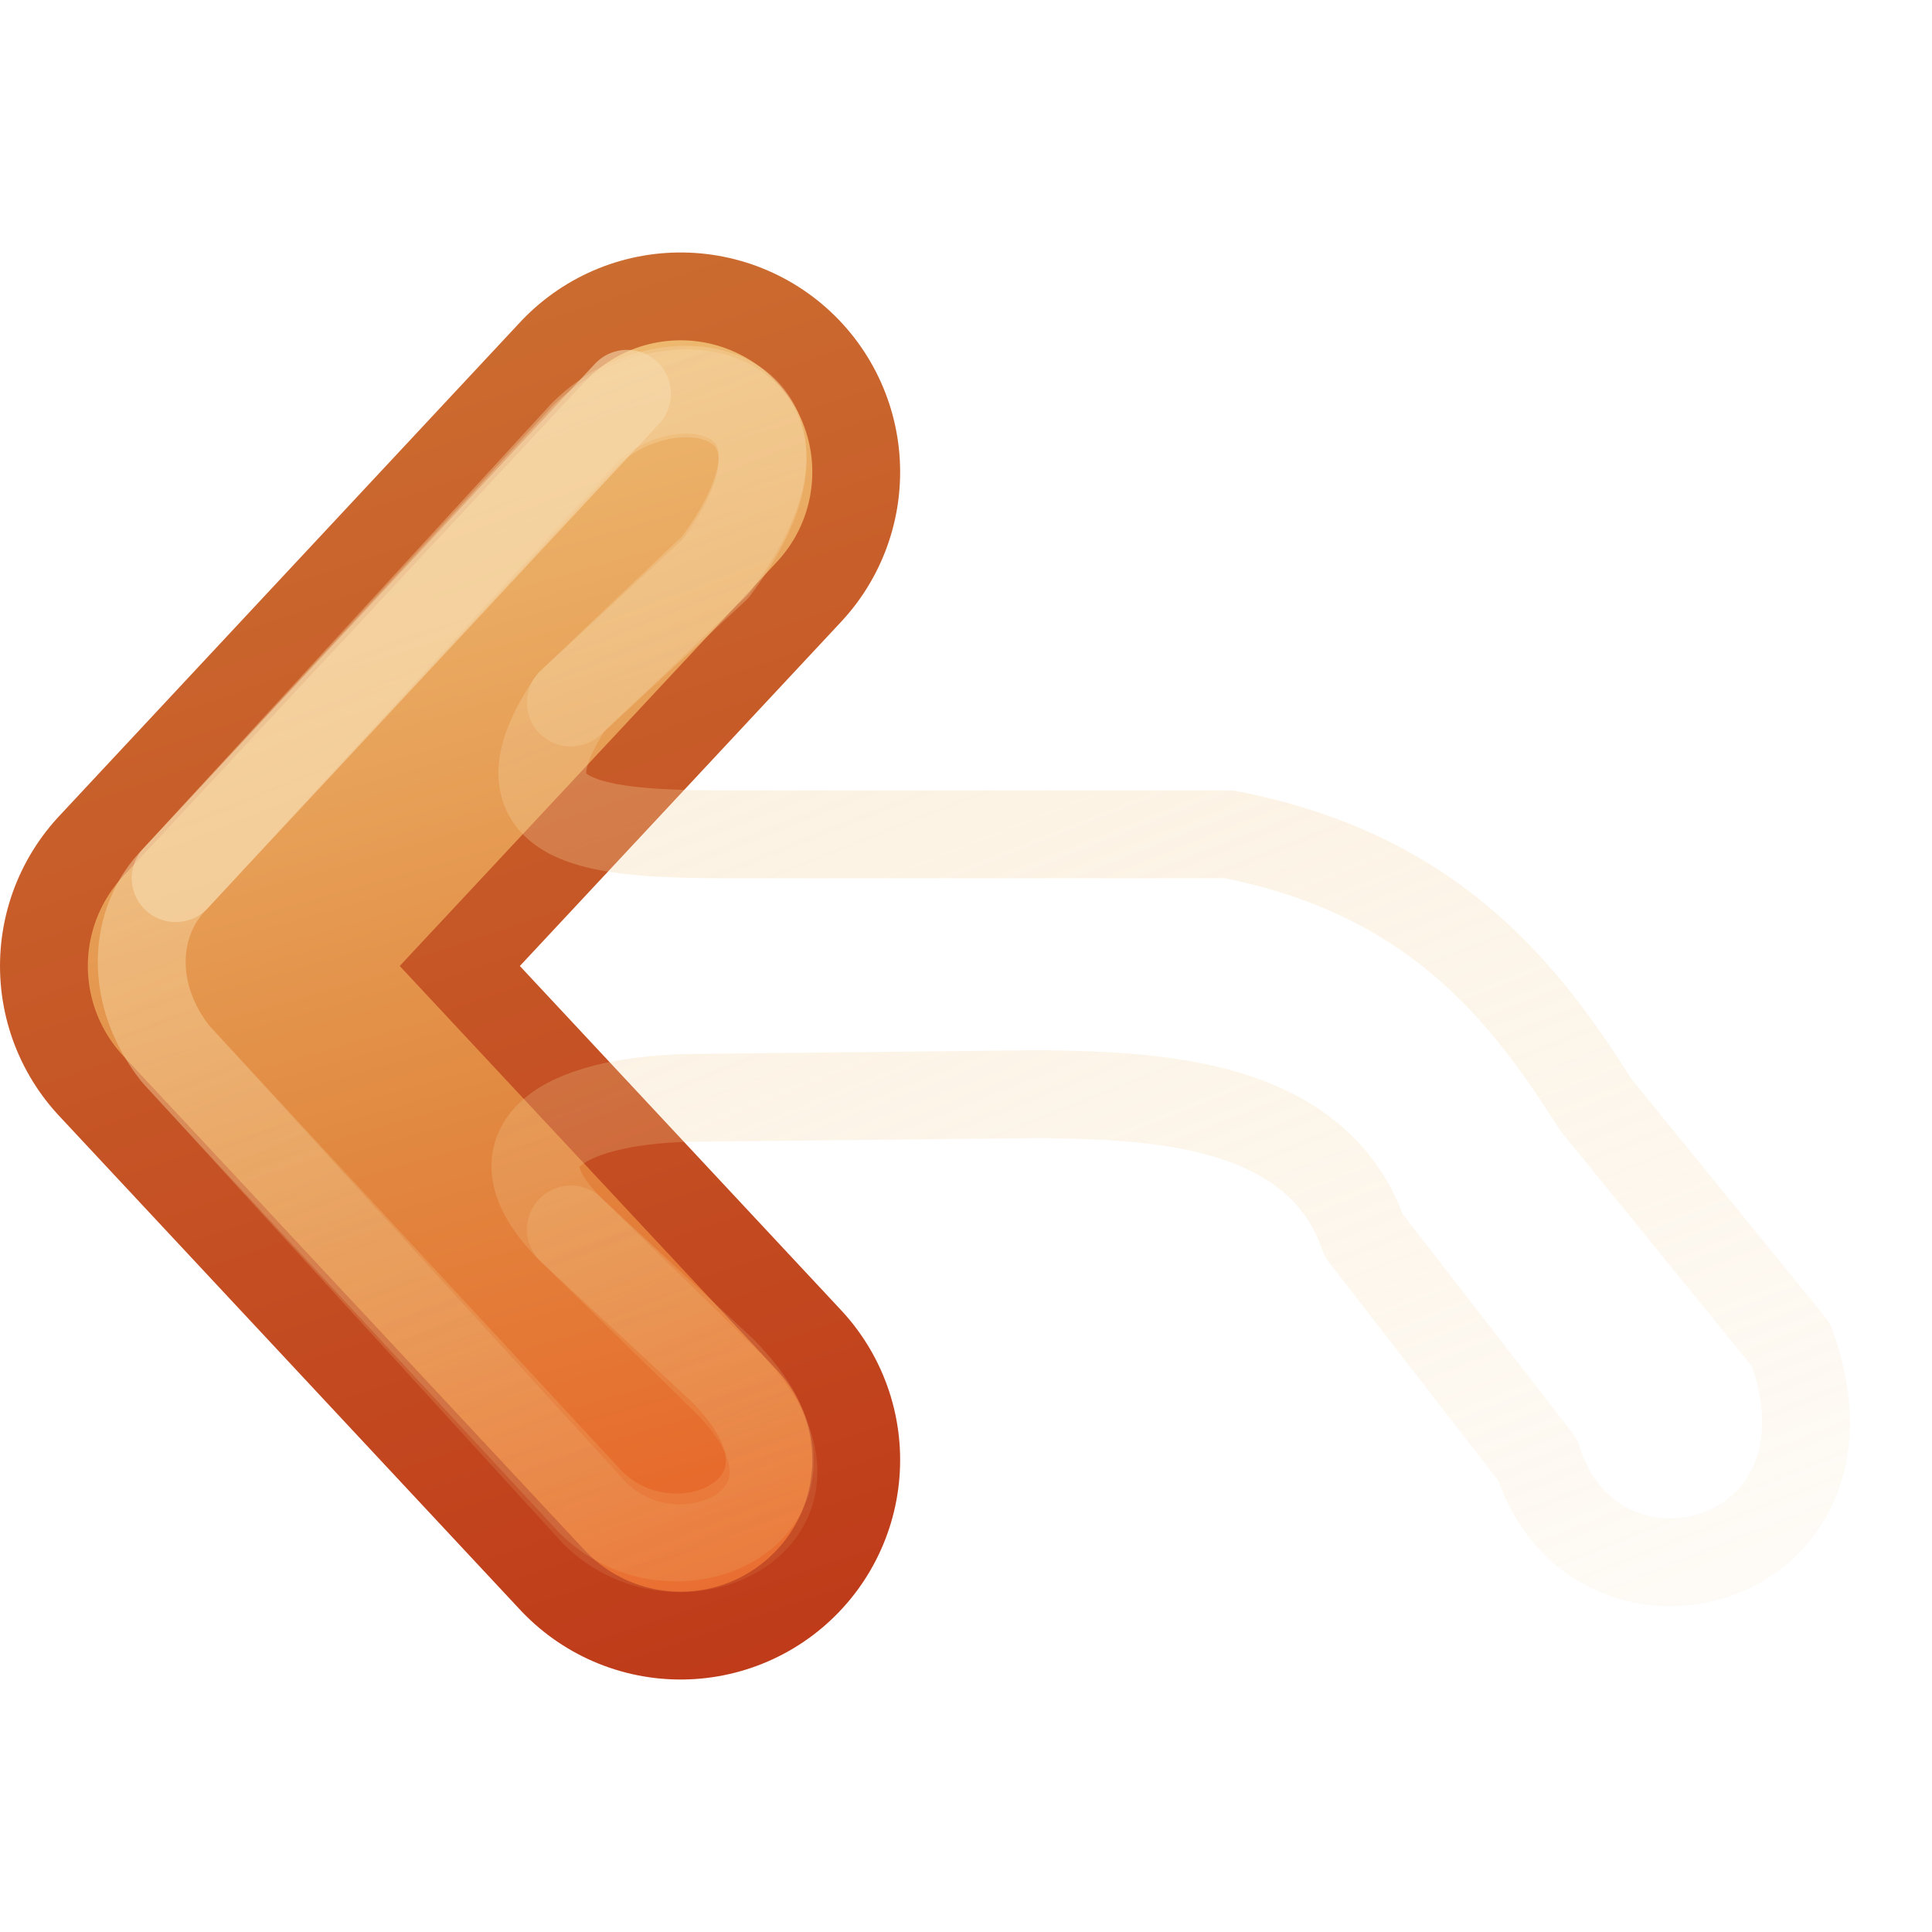 <?xml version="1.0" encoding="UTF-8" standalone="no"?>
<!-- Created with Inkscape (http://www.inkscape.org/) -->
<svg id="svg3734" xmlns="http://www.w3.org/2000/svg" height="22" width="22" version="1.1" xmlns:xlink="http://www.w3.org/1999/xlink">
 <defs id="defs3736">
  <linearGradient id="linearGradient4456">
   <stop id="stop4458" style="stop-color:#f6daae" offset="0"/>
   <stop id="stop4460" style="stop-color:#f0c178;stop-opacity:0" offset="1"/>
  </linearGradient>
  <linearGradient id="linearGradient3390-178-986-453-4-5">
   <stop id="stop3624-8-6" style="stop-color:#bb2b12" offset="0"/>
   <stop id="stop3626-1-1" style="stop-color:#cd7233" offset="1"/>
  </linearGradient>
  <linearGradient id="linearGradient3732" y2="176.96" xlink:href="#linearGradient3390-178-986-453-4-5" gradientUnits="userSpaceOnUse" x2="-46.583" gradientTransform="matrix(.93 0 0 .996 51.302 -181.74)" y1="198.91" x1="-39.666"/>
  <linearGradient id="linearGradient7012-661-145-733-759-865-745-661-970-94-1-0">
   <stop id="stop3618-1-9" style="stop-color:#f0c178" offset="0"/>
   <stop id="stop3270-5-6" style="stop-color:#e18941" offset=".5"/>
   <stop id="stop3620-9-3" style="stop-color:#ec4f18" offset="1"/>
  </linearGradient>
  <linearGradient id="linearGradient4322" y2="197.04" xlink:href="#linearGradient7012-661-145-733-759-865-745-661-970-94-1-0" gradientUnits="userSpaceOnUse" x2="-42.818" gradientTransform="matrix(.93 0 0 .996 51.302 -181.74)" y1="178.97" x1="-47.659"/>
  <linearGradient id="linearGradient4462" y2="16" xlink:href="#linearGradient4456" gradientUnits="userSpaceOnUse" x2="13" y1="-3" x1="5.5"/>
  <linearGradient id="linearGradient2839" y2="18.844" xlink:href="#linearGradient4456" gradientUnits="userSpaceOnUse" x2="14.154" y1="-3" x1="5.5"/>
 </defs>
 <g id="layer1" transform="translate(0,6)">
  <path id="path3169-2-3" style="stroke-linejoin:round;stroke-width:5;stroke:url(#linearGradient3732);stroke-linecap:round;enable-background:new;fill:none" d="m7.75-0.625-5.25 5.625 5.25 5.625"/>
  <path id="path3765" style="stroke-linejoin:round;enable-background:new;stroke:url(#linearGradient3732);stroke-linecap:round;stroke-width:6;fill:none" d="m19.025 10.281-2.525-3.656c-0.586-1.077-2.213-1.619-3.5-1.625l-6.5-0"/>
  <path id="path4277" style="stroke-linejoin:round;stroke-width:3;stroke:url(#linearGradient4322);stroke-linecap:round;enable-background:new;fill:none" d="m7.75-0.625-5.25 5.625 5.25 5.625"/>
  <path id="path4279" style="stroke-linejoin:round;enable-background:new;stroke:url(#linearGradient4322);stroke-linecap:round;stroke-width:4;fill:none" d="m19.025 10.281-2.525-3.656c-0.627-0.913-2.09-1.619-3.5-1.625l-6.5-0"/>
  <path id="path4454" style="opacity:.4;stroke-linejoin:round;stroke:url(#linearGradient2839);stroke-linecap:round;enable-background:new;fill:none" d="m8.227 9.604-1.728-1.604c-1-1 0-1.5 1.5-1.5l3.832-0.041c1.245 0.018 3.161 0.051 3.697 1.608l1.982 2.556c0.65 2.061 3.819 1.246 2.885-1.31l-2.227-2.738c-0.845-1.343-1.894-2.629-4.169-3.074h-5.5c-1.5 0-3 0-2-1.5l1.645-1.563c1.5-2-0.5-2.5-1.5-1.5l-4.645 5.063c-0.5 0.5-0.528 1.333 0 2l4.728 5.104c1 1 3 0 1.5-1.5z"/>
  <path id="path4464" style="opacity:.4;stroke-linejoin:round;stroke:url(#linearGradient4462);stroke-linecap:round;enable-background:new;fill:none" d="m6.5 2 1.645-1.521c1.5-2-0.5-2.5-1.5-1.5l-4.645 5.021c-0.5 0.5-0.528 1.333 0 2l4.769 5.228c1 1 3 0 1.5-1.5l-1.769-1.728"/>
  <path id="path4466" style="opacity:.6;stroke-linejoin:round;stroke:#f6daae;stroke-linecap:round;enable-background:new;fill:none" d="m7.14-1.516-5.14 5.516"/>
 </g>
</svg>
